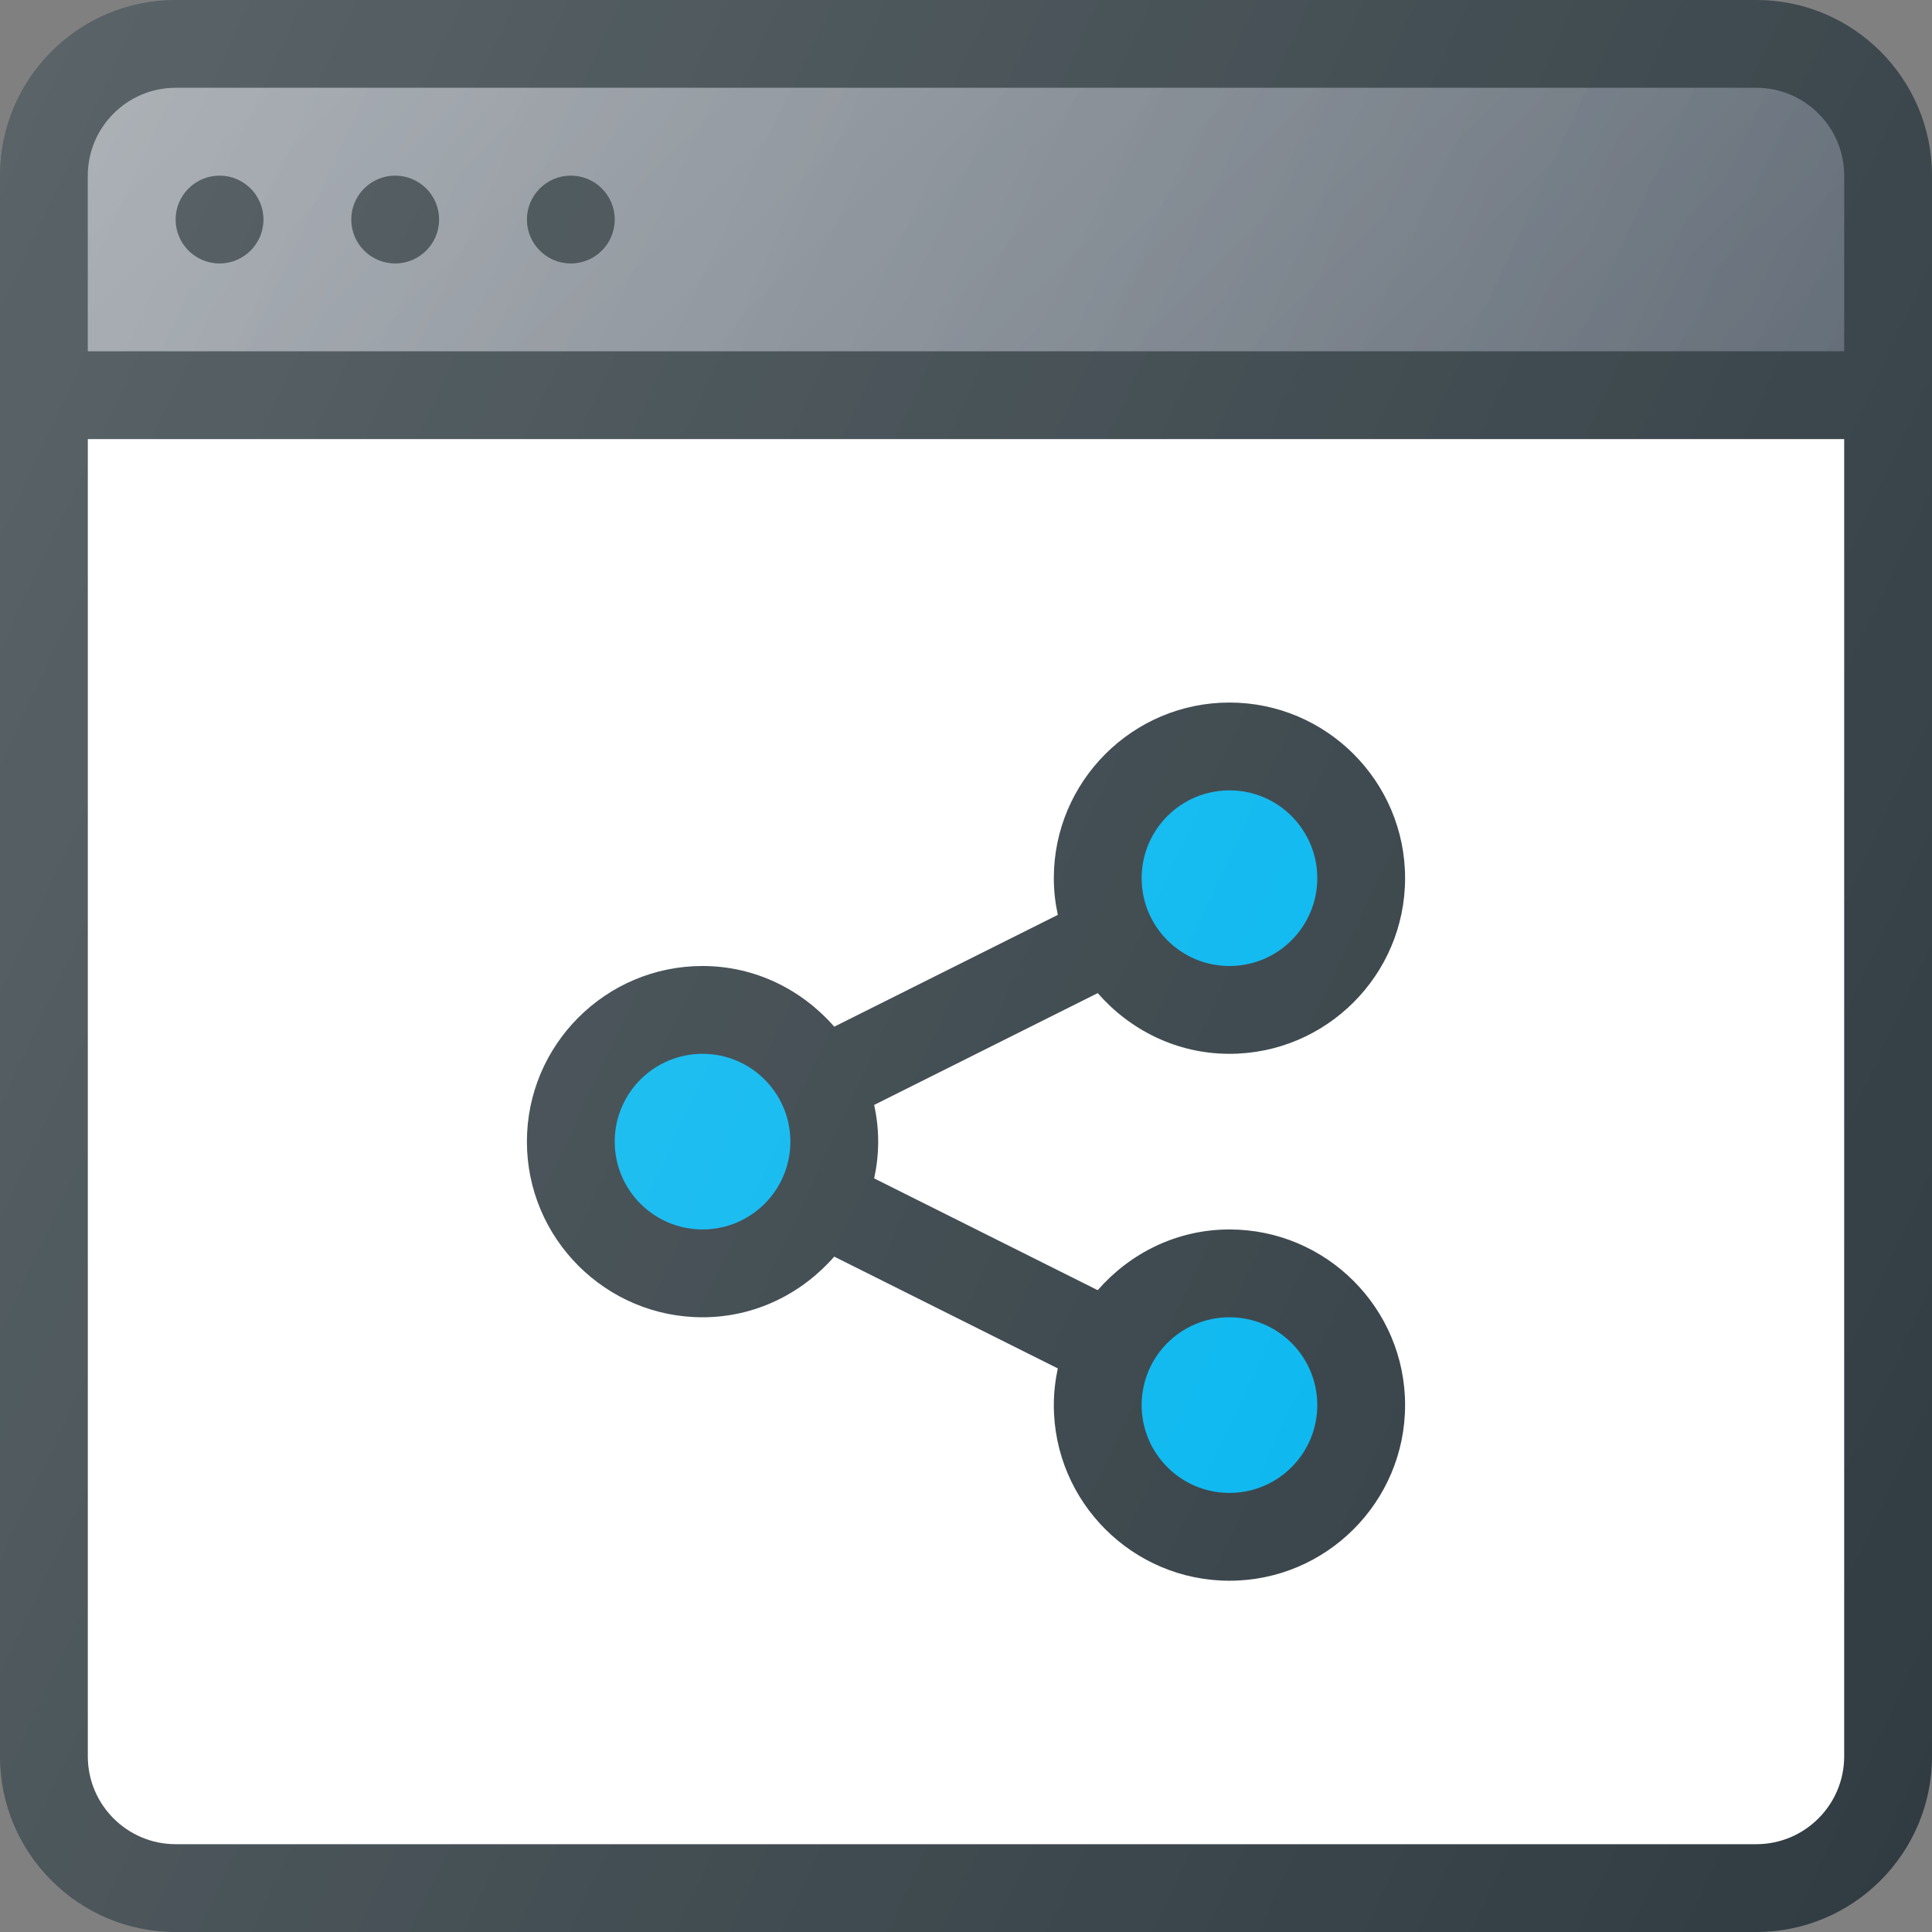 <?xml version="1.0" encoding="iso-8859-1"?>
<!-- Generator: Adobe Illustrator 19.0.0, SVG Export Plug-In . SVG Version: 6.00 Build 0)  -->
<svg version="1.1" id="Capa_1" xmlns="http://www.w3.org/2000/svg" xmlns:xlink="http://www.w3.org/1999/xlink" x="0px" y="0px"
	 viewBox="0 0 469.333 469.333" style="enable-background:new 0 0 469.333 469.333;" xml:space="preserve">
<rect x="0" y="0" width="469.333" height="469.333" fill="#808080" stroke="none"/>
<path style="fill:#303C42;" d="M426.667,0h-384C19.135,0,0,19.135,0,42.667v384c0,23.531,19.135,42.667,42.667,42.667h384
	c23.531,0,42.667-19.135,42.667-42.667v-384C469.333,19.135,450.198,0,426.667,0z"/>
<g>
	<path id="SVGCleanerId_0" style="fill:#5C6671;" d="M42.667,21.333h384c11.76,0,21.333,9.573,21.333,21.333v42.667H21.333V42.667
		C21.333,30.906,30.906,21.333,42.667,21.333z"/>
</g>
<g>
	
		<linearGradient id="SVGCleanerId_0_3_" gradientUnits="userSpaceOnUse" x1="-64.596" y1="625.461" x2="-47.317" y2="617.404" gradientTransform="matrix(21.333 0 0 -21.333 1430.111 13315.223)">
		<stop  offset="0" style="stop-color:#FFFFFF;stop-opacity:0.2"/>
		<stop  offset="1" style="stop-color:#FFFFFF;stop-opacity:0"/>
	</linearGradient>
	<path id="SVGCleanerId_0_1_" style="fill:url(#SVGCleanerId_0_3_);" d="M42.667,21.333h384c11.76,0,21.333,9.573,21.333,21.333
		v42.667H21.333V42.667C21.333,30.906,30.906,21.333,42.667,21.333z"/>
</g>
<g>
	
		<linearGradient id="SVGCleanerId_0_4_" gradientUnits="userSpaceOnUse" x1="-61.639" y1="626.961" x2="-50.434" y2="615.754" gradientTransform="matrix(21.333 0 0 -21.333 1430.111 13315.223)">
		<stop  offset="0" style="stop-color:#FFFFFF;stop-opacity:0.2"/>
		<stop  offset="1" style="stop-color:#FFFFFF;stop-opacity:0"/>
	</linearGradient>
	<path id="SVGCleanerId_0_2_" style="fill:url(#SVGCleanerId_0_4_);" d="M42.667,21.333h384c11.76,0,21.333,9.573,21.333,21.333
		v42.667H21.333V42.667C21.333,30.906,30.906,21.333,42.667,21.333z"/>
</g>
<path style="fill:#FFFFFF;" d="M426.667,448h-384c-11.76,0-21.333-9.573-21.333-21.333v-320H448v320
	C448,438.427,438.427,448,426.667,448z"/>
<g>
	<circle style="fill:#303C42;" cx="53.333" cy="53.333" r="10.667"/>
	<circle style="fill:#303C42;" cx="96" cy="53.333" r="10.667"/>
	<circle style="fill:#303C42;" cx="138.667" cy="53.333" r="10.667"/>
	<path style="fill:#303C42;" d="M298.667,256c23.521,0,42.667-19.135,42.667-42.667s-19.146-42.667-42.667-42.667
		c-23.521,0-42.667,19.135-42.667,42.667c0,3.06,0.354,6.034,0.969,8.913l-54.306,27.161c-7.828-8.957-19.197-14.741-31.996-14.741
		c-23.521,0-42.667,19.135-42.667,42.667S147.146,320,170.667,320c12.796,0,24.163-5.781,31.991-14.734l54.311,27.156
		c-0.615,2.879-0.969,5.852-0.969,8.911C256,364.865,275.146,384,298.667,384c23.521,0,42.667-19.135,42.667-42.667
		s-19.146-42.667-42.667-42.667c-12.803,0-24.174,5.786-32.003,14.749l-54.305-27.152c0.617-2.884,0.974-5.863,0.974-8.93
		c0-3.064-0.355-6.04-0.971-8.922l54.303-27.159C274.493,250.215,285.865,256,298.667,256z"/>
</g>
<g>
	<circle style="fill:#00B5EF;" cx="298.667" cy="341.333" r="21.333"/>
	<circle style="fill:#00B5EF;" cx="170.667" cy="277.333" r="21.333"/>
	<circle style="fill:#00B5EF;" cx="298.667" cy="213.333" r="21.333"/>
</g>
<linearGradient id="SVGID_1_" gradientUnits="userSpaceOnUse" x1="-68.689" y1="619.051" x2="-43.384" y2="607.251" gradientTransform="matrix(21.333 0 0 -21.333 1430.111 13315.223)">
	<stop  offset="0" style="stop-color:#FFFFFF;stop-opacity:0.2"/>
	<stop  offset="1" style="stop-color:#FFFFFF;stop-opacity:0"/>
</linearGradient>
<path style="fill:url(#SVGID_1_);" d="M426.667,0h-384C19.135,0,0,19.135,0,42.667v384c0,23.531,19.135,42.667,42.667,42.667h384
	c23.531,0,42.667-19.135,42.667-42.667v-384C469.333,19.135,450.198,0,426.667,0z"/>
<g>
</g>
<g>
</g>
<g>
</g>
<g>
</g>
<g>
</g>
<g>
</g>
<g>
</g>
<g>
</g>
<g>
</g>
<g>
</g>
<g>
</g>
<g>
</g>
<g>
</g>
<g>
</g>
<g>
</g>
</svg>
